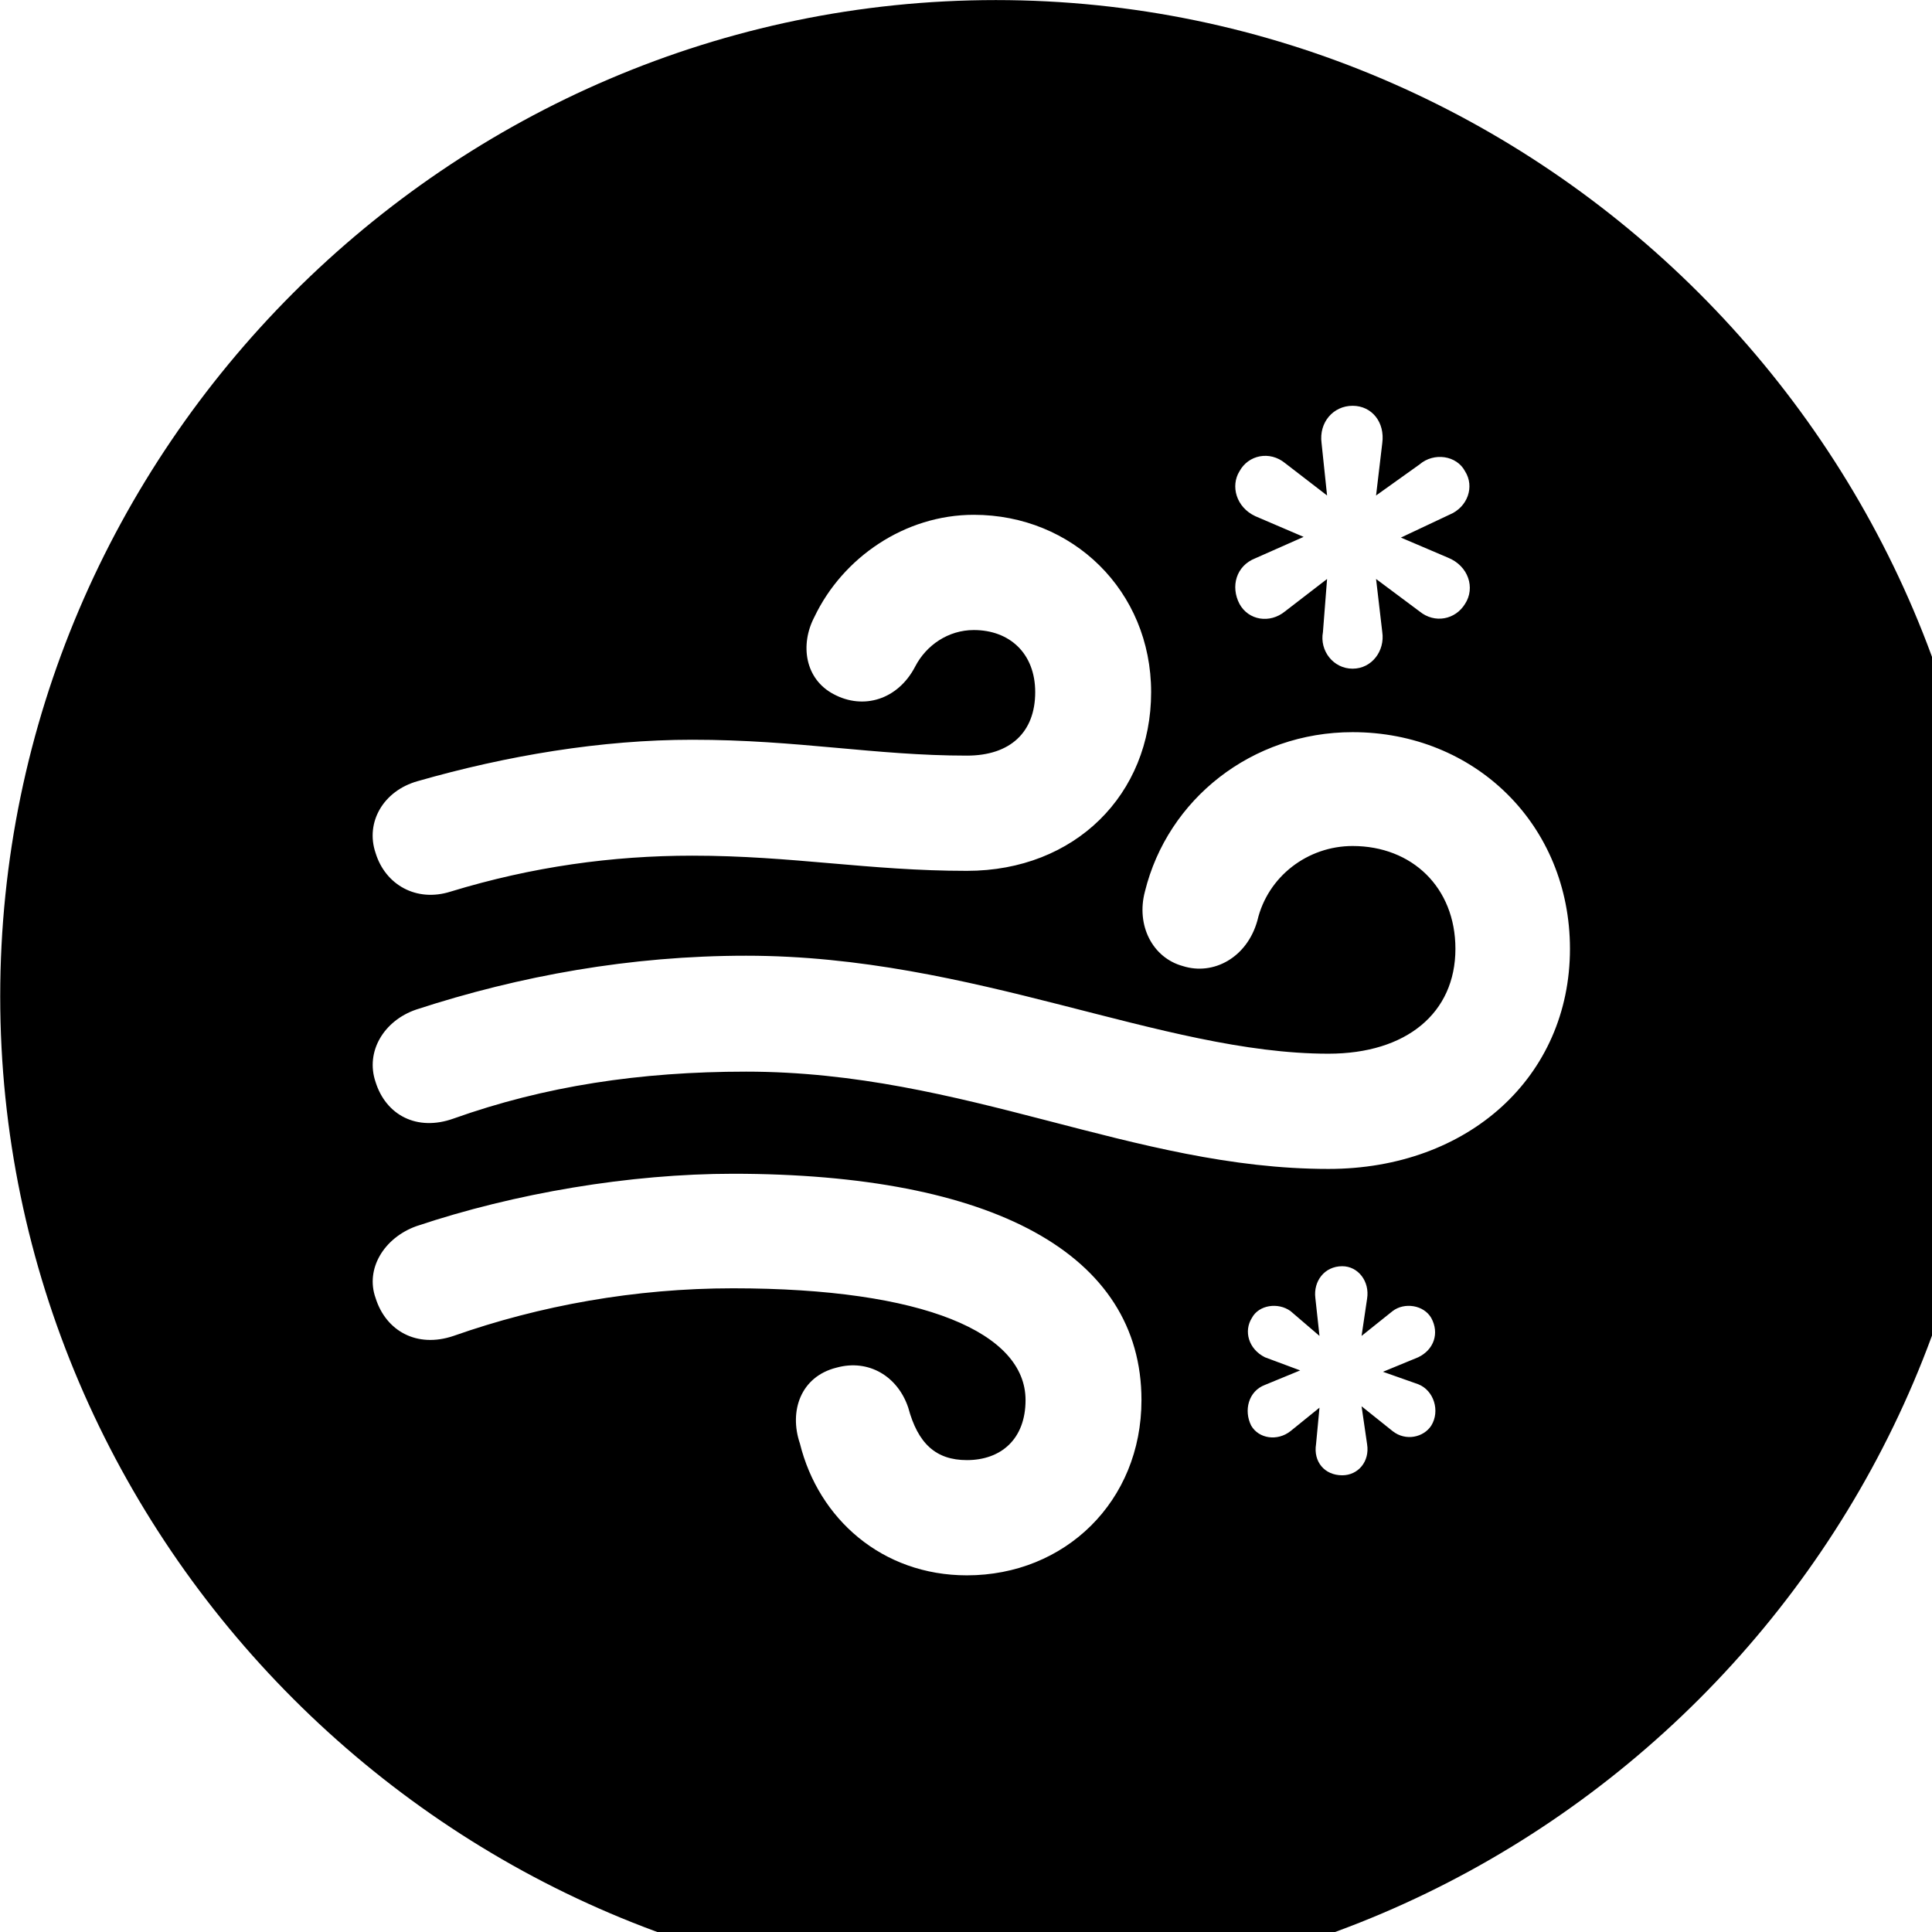 <svg xmlns="http://www.w3.org/2000/svg" viewBox="0 0 28 28" width="28" height="28">
  <path d="M14.433 28.871C22.363 28.871 28.873 22.351 28.873 14.441C28.873 6.511 22.353 0.001 14.433 0.001C6.513 0.001 0.003 6.511 0.003 14.441C0.003 22.351 6.523 28.871 14.433 28.871ZM19.603 9.691C19.323 9.691 19.123 9.431 19.173 9.161L19.233 8.391L18.623 8.861C18.403 9.041 18.093 8.991 17.963 8.751C17.833 8.501 17.913 8.201 18.193 8.091L18.893 7.781L18.193 7.481C17.913 7.351 17.833 7.041 17.963 6.831C18.093 6.591 18.403 6.531 18.623 6.711L19.233 7.181L19.153 6.421C19.113 6.121 19.323 5.881 19.603 5.881C19.883 5.881 20.073 6.121 20.033 6.421L19.943 7.181L20.573 6.731C20.783 6.551 21.113 6.601 21.233 6.831C21.373 7.051 21.273 7.351 21.003 7.461L20.303 7.791L20.983 8.081C21.283 8.201 21.383 8.521 21.233 8.751C21.093 8.981 20.793 9.041 20.573 8.861L19.943 8.391L20.033 9.161C20.073 9.431 19.883 9.691 19.603 9.691ZM6.533 12.921C6.033 13.081 5.583 12.821 5.443 12.361C5.293 11.921 5.553 11.461 6.053 11.321C7.343 10.951 8.713 10.721 10.033 10.721C11.563 10.721 12.683 10.951 14.013 10.951C14.643 10.951 15.003 10.611 15.003 10.031C15.003 9.471 14.633 9.131 14.113 9.131C13.743 9.131 13.423 9.351 13.263 9.661C13.013 10.141 12.513 10.291 12.083 10.061C11.663 9.841 11.593 9.341 11.803 8.941C12.213 8.081 13.113 7.461 14.113 7.461C15.543 7.461 16.683 8.561 16.683 10.031C16.683 11.511 15.583 12.621 14.013 12.621C12.593 12.621 11.483 12.401 10.033 12.401C8.873 12.401 7.713 12.561 6.533 12.921ZM19.253 16.941C16.423 16.941 13.983 15.531 10.813 15.531C9.273 15.531 7.893 15.741 6.573 16.211C6.043 16.401 5.593 16.161 5.443 15.681C5.293 15.241 5.563 14.791 6.033 14.631C7.533 14.141 9.143 13.851 10.813 13.851C14.113 13.851 16.833 15.271 19.253 15.271C20.383 15.271 21.093 14.681 21.093 13.751C21.093 12.861 20.463 12.261 19.603 12.261C18.953 12.261 18.373 12.701 18.223 13.341C18.073 13.881 17.583 14.141 17.143 14.001C16.703 13.881 16.463 13.411 16.593 12.921C16.923 11.581 18.143 10.611 19.603 10.611C21.373 10.611 22.753 11.951 22.753 13.751C22.753 15.601 21.283 16.941 19.253 16.941ZM14.013 22.831C12.783 22.831 11.863 22.011 11.593 20.921C11.433 20.451 11.603 19.951 12.123 19.821C12.593 19.691 13.013 19.951 13.163 20.401C13.303 20.921 13.563 21.161 14.013 21.161C14.503 21.161 14.863 20.861 14.863 20.291C14.863 19.321 13.403 18.671 10.623 18.671C9.203 18.671 7.823 18.921 6.573 19.361C6.043 19.541 5.593 19.291 5.443 18.811C5.293 18.391 5.563 17.941 6.033 17.771C7.463 17.291 9.133 17.011 10.623 17.011C14.383 17.011 16.543 18.171 16.543 20.291C16.543 21.761 15.433 22.831 14.013 22.831ZM19.453 21.381C19.193 21.381 19.033 21.181 19.073 20.931L19.123 20.401L18.703 20.741C18.513 20.891 18.243 20.851 18.133 20.661C18.023 20.441 18.093 20.161 18.333 20.071L18.843 19.861L18.333 19.671C18.093 19.551 18.023 19.291 18.143 19.101C18.243 18.911 18.523 18.871 18.703 19.001L19.123 19.361L19.063 18.811C19.033 18.571 19.193 18.351 19.453 18.351C19.683 18.351 19.853 18.571 19.813 18.821L19.733 19.361L20.183 19.001C20.353 18.871 20.633 18.911 20.743 19.101C20.863 19.321 20.783 19.561 20.553 19.671L20.043 19.881L20.553 20.061C20.783 20.151 20.873 20.451 20.743 20.661C20.633 20.831 20.373 20.891 20.183 20.741L19.733 20.381L19.813 20.931C19.853 21.181 19.683 21.381 19.453 21.381Z" />
</svg>
